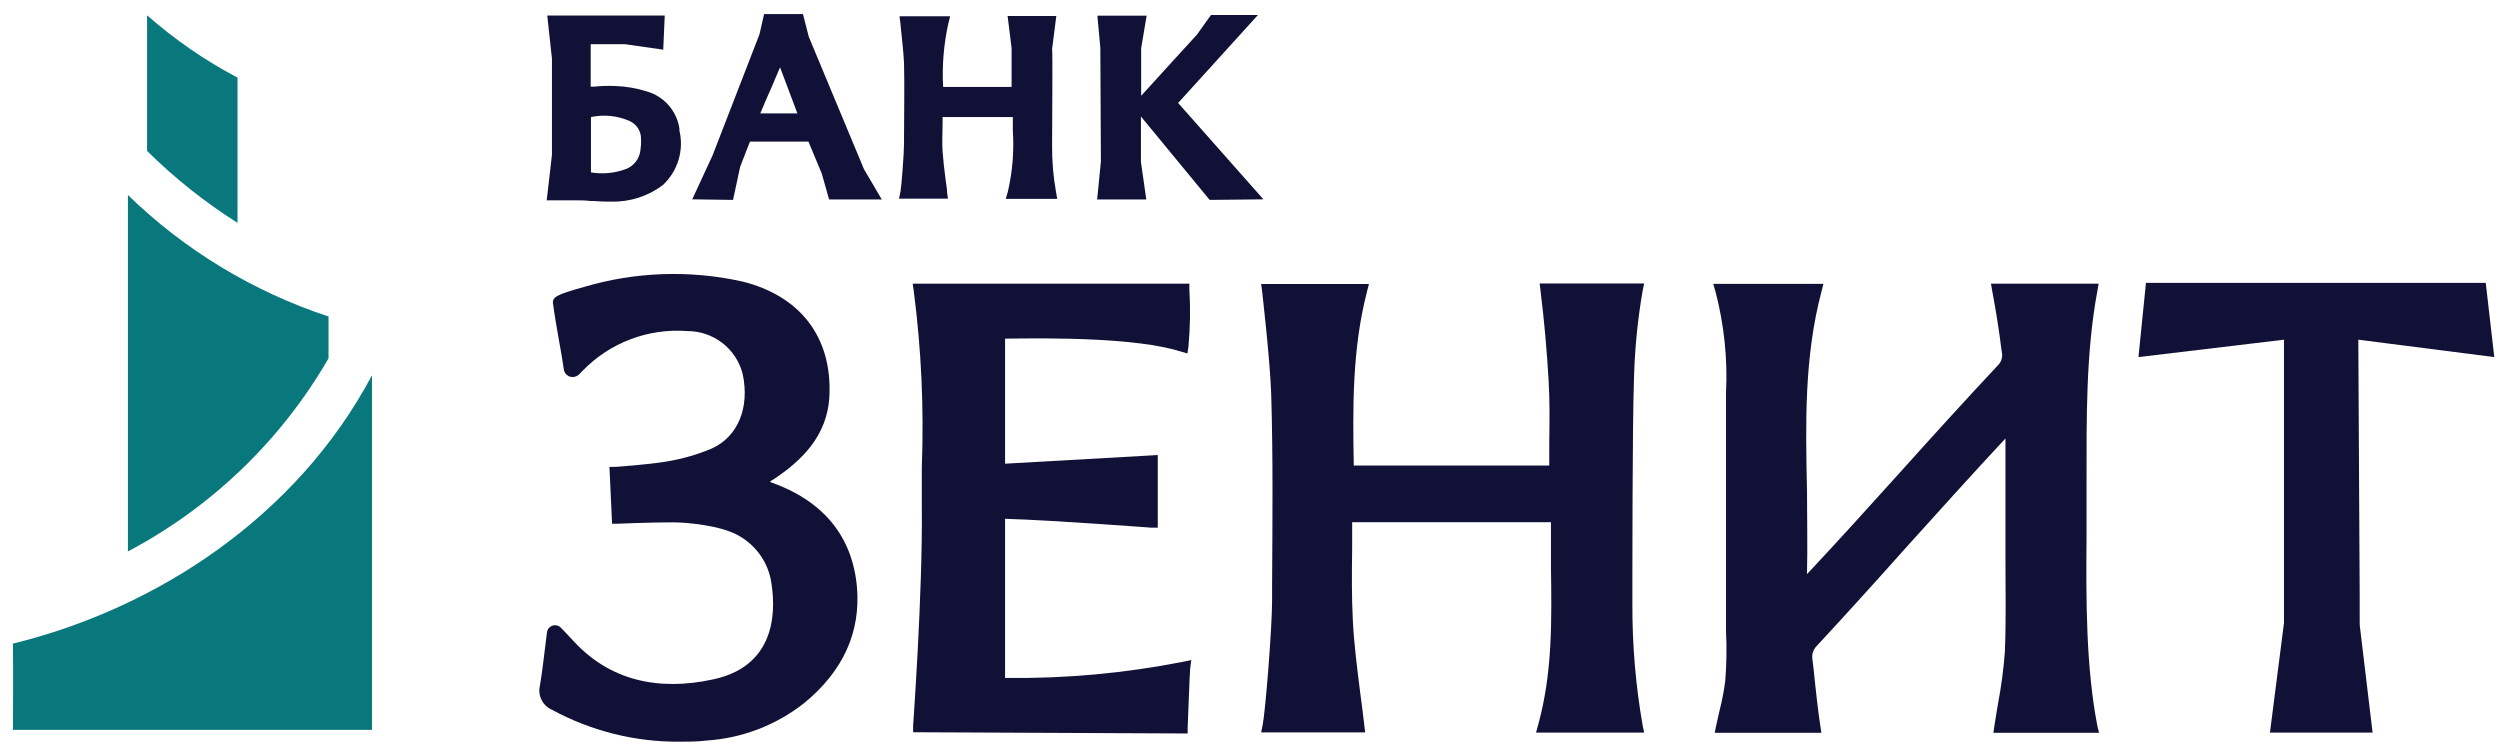 <svg width="134" height="40" viewBox="0 0 134 40" fill="none" xmlns="http://www.w3.org/2000/svg">
<g clip-path="url(#clip0_853_2532)">
<path d="M0.693 39.121H19.938V20.114C15.921 27.686 8.408 32.608 0.693 34.497C0.718 35.928 0.693 39.121 0.693 39.121Z" fill="#08787C"/>
<path d="M6.844 29.563C11.34 27.191 15.072 23.601 17.609 19.207C17.609 19.207 17.609 17.014 17.609 16.965C13.575 15.636 9.898 13.409 6.856 10.453C6.856 15.662 6.856 29.563 6.856 29.563" fill="#08787C"/>
<path d="M7.883 0.84V8.09C9.355 9.545 10.98 10.838 12.731 11.946V4.16C10.992 3.245 9.369 2.126 7.895 0.828" fill="#08787C"/>
<path d="M34.364 7.474C34.368 7.678 34.354 7.882 34.322 8.083C34.294 8.293 34.212 8.493 34.083 8.661C33.955 8.83 33.784 8.963 33.588 9.046C32.98 9.281 32.319 9.348 31.675 9.241V6.274C32.371 6.126 33.096 6.2 33.747 6.487C33.938 6.573 34.099 6.714 34.208 6.892C34.317 7.071 34.369 7.278 34.358 7.486M36.425 6.956C36.368 6.477 36.169 6.026 35.855 5.66C35.54 5.293 35.124 5.028 34.658 4.897C34.119 4.727 33.56 4.631 32.995 4.611C32.603 4.592 32.211 4.604 31.821 4.647C31.769 4.641 31.715 4.641 31.662 4.647V2.369H33.496L35.55 2.662L35.63 0.834H29.333L29.584 3.143V8.303L29.303 10.739H29.663C29.663 10.739 30.532 10.739 30.941 10.739C31.161 10.739 31.387 10.739 31.601 10.77C31.913 10.77 32.213 10.806 32.537 10.806H32.757C33.759 10.834 34.741 10.518 35.538 9.911C35.934 9.539 36.224 9.068 36.376 8.548C36.529 8.028 36.539 7.476 36.406 6.95" fill="#111138"/>
<path d="M42.74 6.079C42.41 6.079 42.08 6.079 41.737 6.079C41.395 6.079 41.071 6.079 40.753 6.079C40.949 5.604 41.144 5.141 41.364 4.66L41.811 3.606L42.74 6.079ZM43.351 1.973L43.039 0.755H40.955L40.71 1.833L38.192 8.333L37.103 10.684L39.292 10.715L39.671 8.942L40.197 7.59H43.333L44.048 9.308L44.439 10.691H47.264L46.31 9.07L43.351 1.973Z" fill="#111138"/>
<path d="M64.847 10.715L67.72 10.685L63.147 5.519L67.426 0.804H64.908L64.156 1.858C64.156 1.858 62.218 3.971 61.166 5.135V2.589L61.46 0.84H58.819L58.978 2.564L59.008 8.656L58.807 10.691H61.441L61.154 8.68V6.244L64.822 10.697L64.847 10.715Z" fill="#111138"/>
<path d="M56.392 7.748C56.392 7.09 56.428 2.637 56.392 2.637L56.618 0.858H54.007L54.221 2.576V4.66H50.553C50.489 3.523 50.582 2.384 50.828 1.273L50.926 0.871H48.212L48.261 1.236C48.261 1.364 48.432 2.735 48.456 3.374C48.487 4.702 48.456 6.055 48.456 7.377V7.669C48.456 8.236 48.322 9.953 48.267 10.264L48.188 10.648H50.81L50.761 10.295C50.761 10.069 50.706 9.844 50.682 9.612C50.614 9.101 50.559 8.613 50.523 8.126C50.486 7.639 50.523 7.115 50.523 6.621V6.274H54.288V7.011C54.359 8.098 54.271 9.19 54.026 10.252L53.91 10.66H56.667L56.599 10.27C56.454 9.446 56.384 8.61 56.392 7.773" fill="#111138"/>
<path d="M88.046 15.582L88.126 15.192H82.526L82.569 15.558C82.777 17.227 82.911 18.799 83.003 20.352C83.07 21.467 83.058 22.631 83.04 23.733C83.04 24.129 83.04 24.525 83.04 24.951H72.562C72.507 21.905 72.47 18.726 73.271 15.631L73.375 15.223H67.598L67.647 15.588C67.647 15.588 68.081 19.353 68.136 21.126C68.24 24.531 68.203 28.009 68.184 31.378V32.17C68.184 33.638 67.83 38.104 67.677 38.871L67.598 39.255H73.173L73.13 38.895C73.057 38.286 72.99 37.732 72.91 37.153C72.751 35.88 72.58 34.576 72.513 33.279C72.445 31.981 72.458 30.666 72.476 29.392C72.476 28.923 72.476 28.46 72.476 27.991H83.131C83.131 28.789 83.131 29.593 83.131 30.379C83.174 33.309 83.211 36.075 82.447 38.847L82.331 39.267H88.126L88.046 38.883C87.671 36.735 87.487 34.558 87.496 32.377C87.496 30.599 87.496 22.722 87.576 20.535C87.606 18.875 87.763 17.219 88.046 15.582Z" fill="#111138"/>
<path d="M53.872 36.337V27.808C56.549 27.887 61.648 28.283 61.709 28.283H62.057V24.39L53.872 24.854V18.152C56.317 18.116 60.884 18.092 63.268 18.835L63.647 18.945L63.702 18.561C63.795 17.548 63.812 16.53 63.751 15.515V15.204H48.92L48.975 15.582C49.383 18.72 49.529 21.886 49.409 25.048C49.409 25.767 49.409 26.48 49.409 27.211C49.458 31.798 48.944 38.828 48.944 38.895V39.248L63.659 39.315V38.999C63.696 38.213 63.763 36.117 63.794 35.825L63.855 35.38L63.408 35.471C60.284 36.087 57.105 36.377 53.921 36.337" fill="#111138"/>
<path d="M41.304 25.786L41.506 25.665C42.845 24.763 44.373 23.435 44.459 21.175C44.587 18.05 42.875 15.845 39.764 15.083C36.962 14.465 34.048 14.567 31.297 15.382C29.836 15.79 29.597 15.924 29.64 16.265C29.72 16.874 29.848 17.605 29.97 18.299C30.062 18.799 30.154 19.311 30.221 19.804C30.235 19.892 30.273 19.975 30.331 20.043C30.39 20.11 30.466 20.161 30.551 20.188C30.637 20.213 30.729 20.214 30.816 20.192C30.903 20.169 30.983 20.124 31.046 20.06L31.23 19.871C31.949 19.129 32.824 18.553 33.791 18.186C34.759 17.818 35.797 17.668 36.829 17.745C37.511 17.742 38.174 17.965 38.713 18.38C39.253 18.795 39.637 19.378 39.806 20.036C40.198 21.863 39.544 23.423 38.131 24.05C37.358 24.372 36.55 24.603 35.723 24.738C34.812 24.897 33.008 25.025 32.984 25.025H32.666L32.807 28.071H33.125C33.125 28.071 34.745 27.998 36.09 27.998C36.701 27.998 38.633 28.138 39.623 28.729C40.048 28.971 40.417 29.3 40.707 29.693C40.996 30.087 41.2 30.536 41.304 31.013C41.567 32.378 41.806 35.637 38.248 36.41C35.191 37.081 32.648 36.41 30.777 34.4L30.264 33.852L30.068 33.651C30.011 33.589 29.937 33.546 29.856 33.525C29.775 33.505 29.689 33.508 29.61 33.535C29.531 33.563 29.462 33.612 29.411 33.676C29.359 33.741 29.326 33.819 29.316 33.901L29.224 34.65C29.133 35.387 29.053 36.081 28.937 36.764C28.877 37.021 28.911 37.291 29.032 37.526C29.153 37.762 29.353 37.947 29.597 38.049C31.693 39.186 34.045 39.773 36.432 39.755C36.903 39.755 37.38 39.755 37.856 39.694C39.761 39.572 41.583 38.877 43.083 37.702C45.204 35.972 46.14 33.87 45.932 31.458C45.681 28.71 44.098 26.822 41.28 25.835" fill="#111138"/>
<path d="M111.839 28.777V25.834C111.839 22.423 111.802 18.902 112.42 15.594L112.487 15.204H106.716L106.783 15.594C106.979 16.617 107.15 17.708 107.291 18.841C107.325 18.966 107.326 19.098 107.294 19.224C107.262 19.35 107.198 19.466 107.107 19.56C105.274 21.515 103.476 23.501 101.746 25.426C100.156 27.187 98.53 28.99 96.855 30.775C96.892 29.264 96.855 27.765 96.855 26.297C96.776 22.642 96.708 19.127 97.632 15.624L97.736 15.216H91.83L91.952 15.637C92.414 17.405 92.604 19.233 92.515 21.058V22.855C92.515 25.993 92.515 29.233 92.515 32.413C92.515 32.889 92.515 33.382 92.515 33.845C92.558 34.736 92.544 35.63 92.472 36.519C92.399 37.059 92.295 37.594 92.16 38.121C92.105 38.371 92.05 38.633 91.989 38.883L91.909 39.279H97.625L97.57 38.901C97.448 38.121 97.369 37.348 97.283 36.586C97.24 36.142 97.198 35.709 97.136 35.264C97.121 35.061 97.183 34.859 97.308 34.698C98.928 32.95 100.535 31.177 102.076 29.447C103.831 27.503 105.646 25.481 107.493 23.501V26.809C107.493 27.881 107.493 28.959 107.493 30.007C107.493 31.615 107.529 33.278 107.462 34.917C107.395 35.831 107.277 36.74 107.107 37.64C107.04 38.06 106.961 38.481 106.9 38.901L106.845 39.279H112.512L112.42 38.919C111.809 35.733 111.809 32.218 111.839 28.813" fill="#111138"/>
<path d="M126.407 18.409C126.403 18.342 126.403 18.275 126.407 18.208L133.694 19.14L133.236 15.162H115.024L114.621 19.14L122.421 18.208V33.395L121.669 39.267H127.171L126.48 33.492C126.499 33.395 126.425 23.38 126.407 18.409Z" fill="#111138"/>
</g>
<defs>
<clipPath id="clip0_853_2532">
<rect width="133" height="39" fill="white" transform="translate(0.693 0.755)"/>
</clipPath>
</defs>
</svg>
